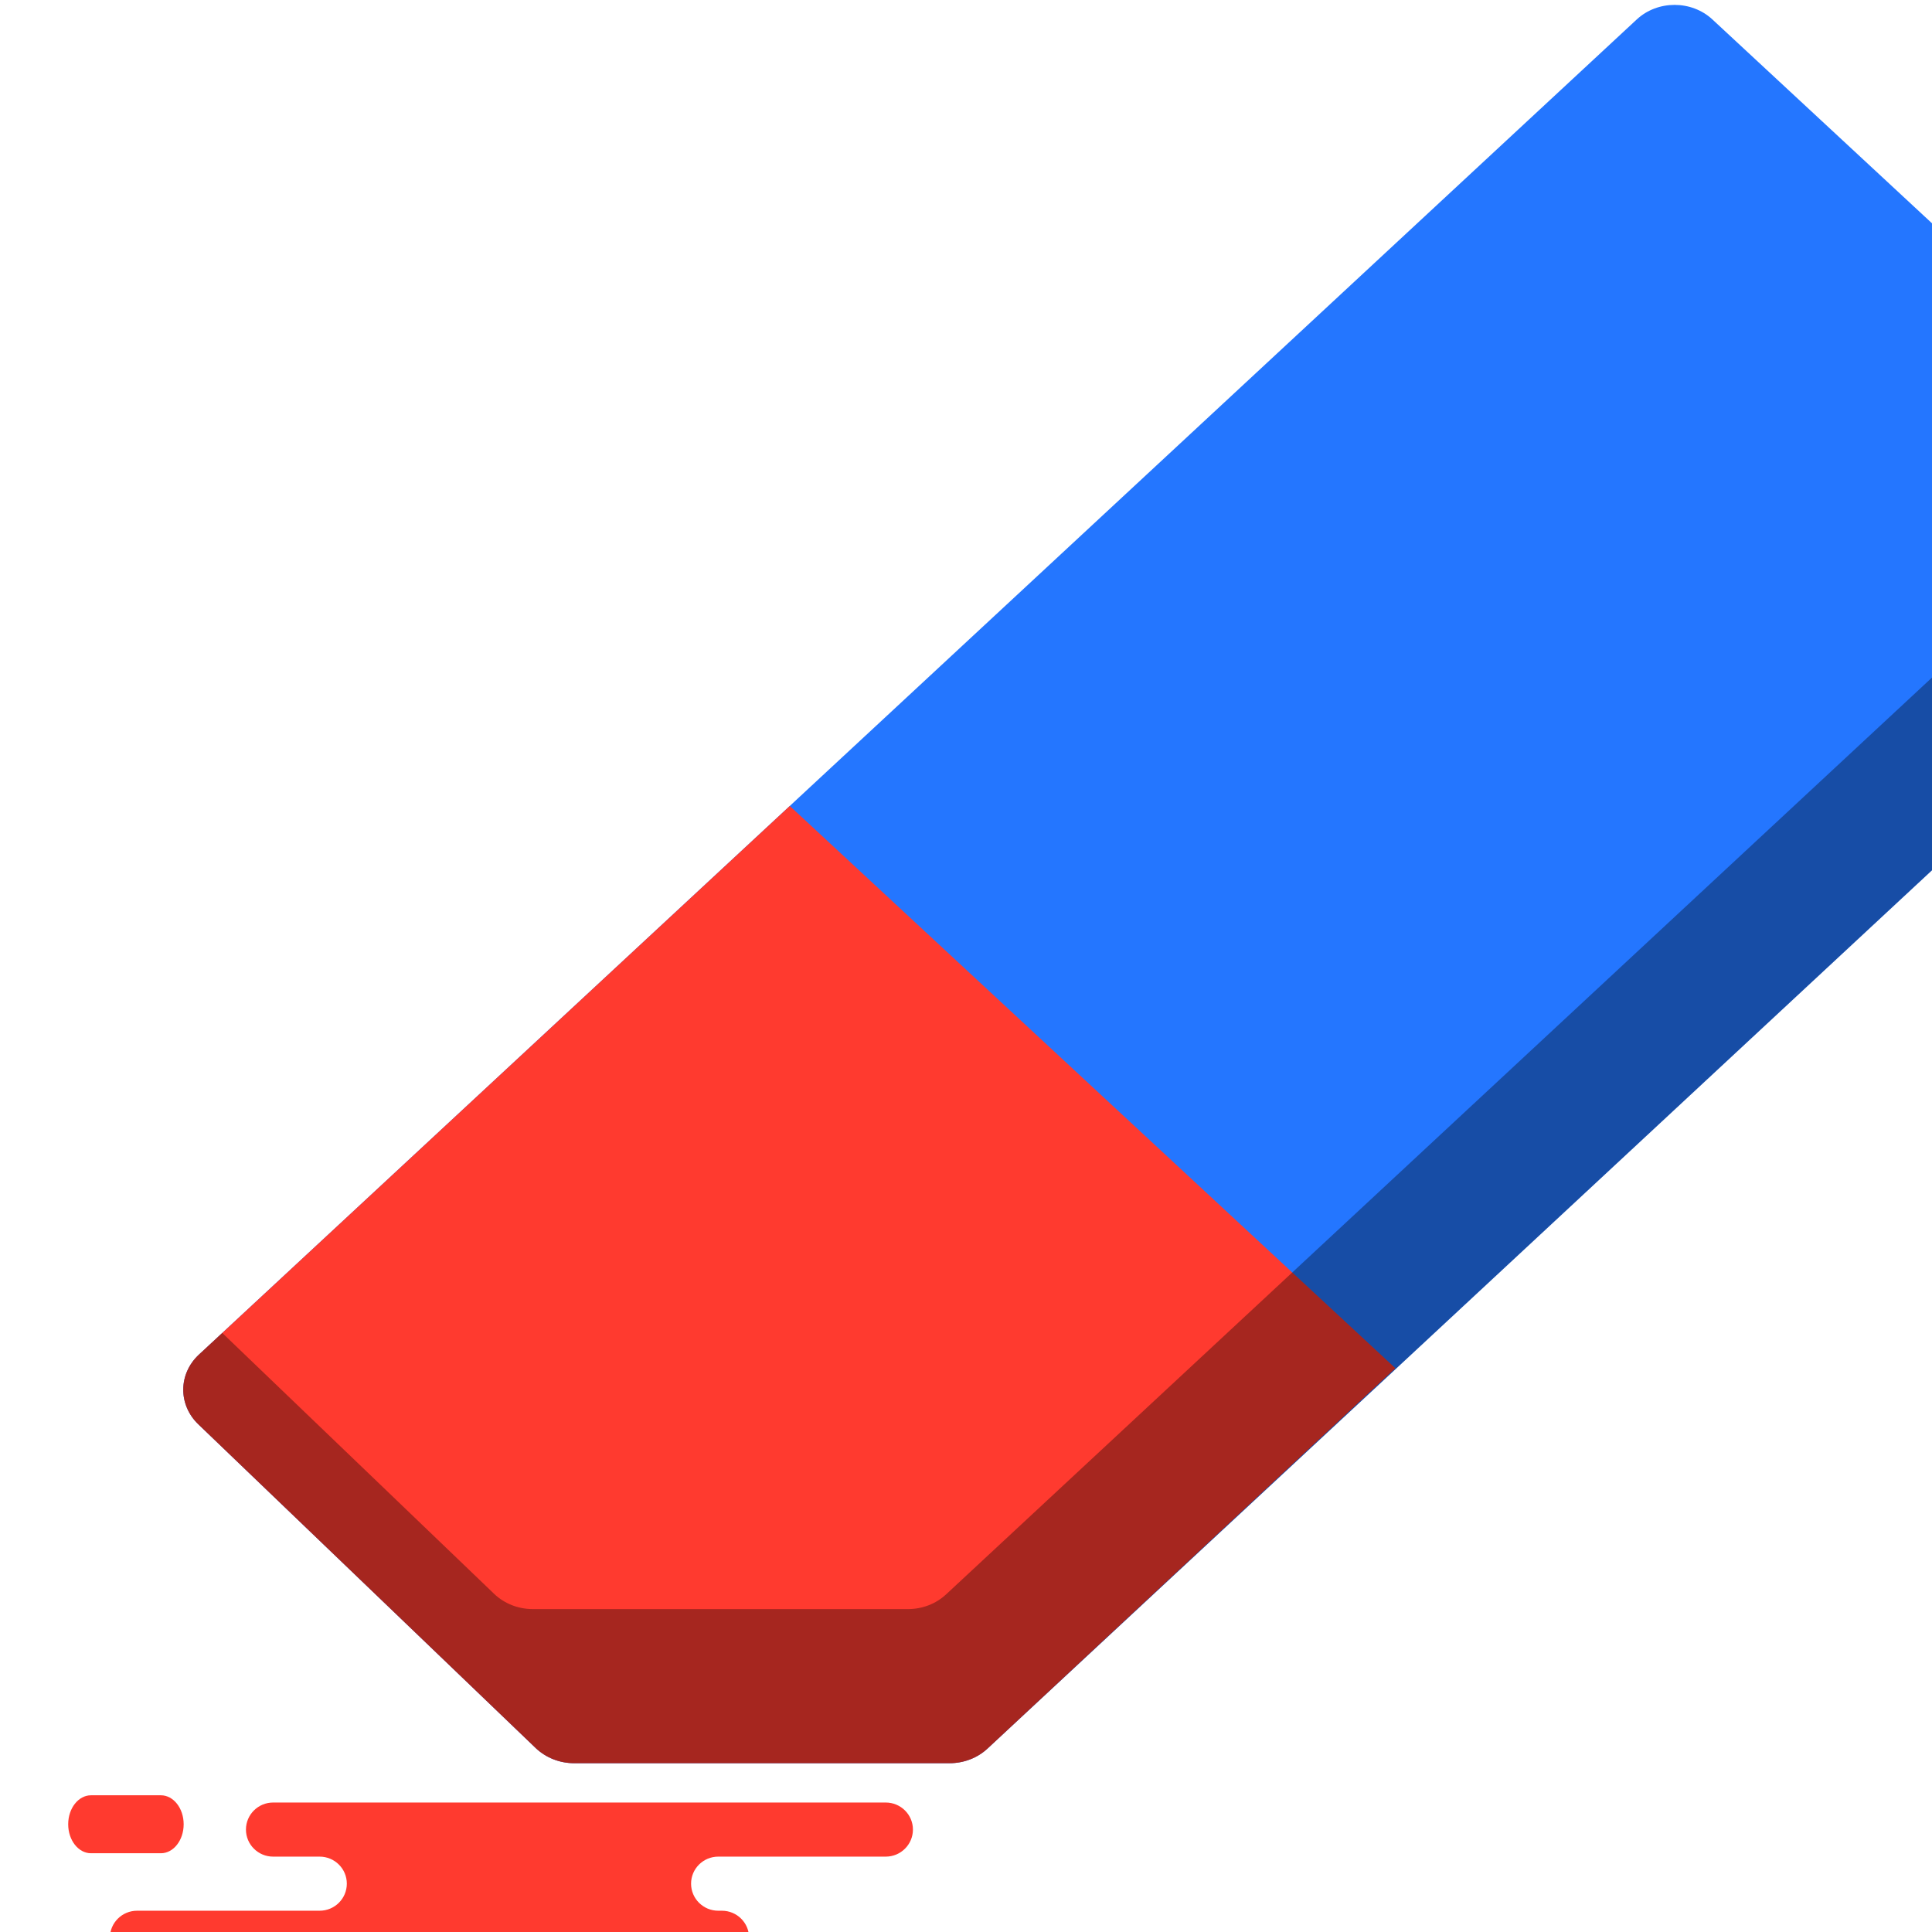 <?xml version="1.0" encoding="utf-8"?>
<svg width="15" height="15" viewBox="141.389 141.148 15 15" xmlns="http://www.w3.org/2000/svg">
  <g transform="matrix(0.084, 0, 0, 0.078, 141.296, 141.186)">
    <g id="group-131svg">
      <path id="path-1_36_" style="fill:#FF3A2F;" d="M60.631,195.087h7.2c1.388,0,2.514-1.205,2.514-2.691&#10;&#9;&#9;&#9;c0-1.488-1.126-2.693-2.514-2.693h-0.335c-1.389,0-2.514-1.206-2.514-2.694c0-1.486,1.125-2.691,2.514-2.691h15.478&#10;&#9;&#9;&#9;c1.388,0,2.514-1.206,2.514-2.693s-1.126-2.692-2.514-2.692H64.373h-38.02c-1.387,0-2.513,1.205-2.513,2.692&#10;&#9;&#9;&#9;s1.126,2.693,2.513,2.693h4.296c1.389,0,2.514,1.205,2.514,2.691c0,1.488-1.125,2.694-2.514,2.694H13.778&#10;&#9;&#9;&#9;c-1.389,0-2.514,1.205-2.514,2.693c0,1.486,1.125,2.691,2.514,2.691h1.259H60.631z"/>
      <path id="path-2_36_" style="fill:#FF3A2F;" d="M15.976,178.212c1.164,0,2.107,1.291,2.107,2.885c0,1.593-0.943,2.885-2.107,2.885&#10;&#9;&#9;&#9;H9.518c-1.164,0-2.108-1.292-2.108-2.885c0-1.594,0.944-2.885,2.108-2.885H15.976z"/>
      <path id="path-3_36_" style="fill:#FF3A2F;" d="M98.013,193.324h-14.43c-2.782,0-5.038,1.708-5.038,3.814&#10;&#9;&#9;&#9;c0,2.105,2.256,3.812,5.038,3.812h0.671c2.783,0,5.038,1.707,5.038,3.812c0,2.106-2.255,3.813-5.038,3.813H53.236&#10;&#9;&#9;&#9;c-2.783,0-5.038,1.706-5.038,3.812c0,2.106,2.255,3.814,5.038,3.814h37.278h76.194c2.783,0,5.038-1.708,5.038-3.814&#10;&#9;&#9;&#9;c0-2.106-2.255-3.812-5.038-3.812h-8.609c-2.781,0-5.037-1.707-5.037-3.813c0-2.105,2.256-3.812,5.037-3.812h33.813&#10;&#9;&#9;&#9;c2.782,0,5.037-1.707,5.037-3.812c0-2.106-2.255-3.814-5.037-3.814h-2.523H98.013z"/>
      <path id="path-4_36_" style="fill:#FF3A2F;" d="M187.506,217.221c-2.332,0-4.223-1.83-4.223-4.085&#10;&#9;&#9;&#9;c0-2.258,1.891-4.086,4.223-4.086h12.943c2.332,0,4.223,1.828,4.223,4.086c0,2.255-1.891,4.085-4.223,4.085H187.506z"/>
      <path id="path-5_36_" style="fill:#2476FF;" d="M88.879,175.018H54.176c-1.341,0-2.617-0.545-3.554-1.507l-31.185-32.227&#10;&#9;&#9;&#9;c-1.874-1.941-1.855-5.025,0.058-6.937L152.389,1.449c1.931-1.932,5.061-1.932,6.994,0l48.98,48.969&#10;&#9;&#9;&#9;c0.927,0.926,1.449,2.184,1.449,3.497s-0.522,2.57-1.449,3.497L92.384,173.559C91.457,174.491,90.192,175.018,88.879,175.018z"/>
      <path id="path-6_35_" style="fill:#FF3A2F;" d="M130.079,135.701l-37.695,37.858c-0.927,0.932-2.192,1.459-3.506,1.459H54.176&#10;&#9;&#9;&#9;c-1.341,0-2.617-0.545-3.554-1.507l-31.185-32.227c-1.874-1.941-1.855-5.025,0.058-6.937l54.612-54.608L130.079,135.701z"/>
      <path id="path-7_34_" style="opacity:0.35;enable-background:new    ;" d="M208.362,50.418l-6.09-6.089L88.549,158.218&#10;&#9;&#9;&#9;c-0.927,0.933-2.192,1.459-3.506,1.459H50.342c-1.343,0-2.618-0.546-3.555-1.507L21.65,132.193l-2.155,2.154&#10;&#9;&#9;&#9;c-1.913,1.913-1.932,4.996-0.058,6.936l31.185,32.228c0.937,0.962,2.213,1.507,3.554,1.507h34.703&#10;&#9;&#9;&#9;c1.313,0,2.579-0.527,3.506-1.459L208.362,57.412c0.928-0.927,1.45-2.184,1.45-3.497S209.29,51.344,208.362,50.418z"/>
    </g>
  </g>
  <g transform="matrix(0.071, 0, 0, 0.069, 141.389, 141.181)"/>
  <g transform="matrix(0.071, 0, 0, 0.069, 141.389, 141.181)"/>
  <g transform="matrix(0.071, 0, 0, 0.069, 141.389, 141.181)"/>
  <g transform="matrix(0.071, 0, 0, 0.069, 141.389, 141.181)"/>
  <g transform="matrix(0.071, 0, 0, 0.069, 141.389, 141.181)"/>
  <g transform="matrix(0.071, 0, 0, 0.069, 141.389, 141.181)"/>
  <g transform="matrix(0.071, 0, 0, 0.069, 141.389, 141.181)"/>
  <g transform="matrix(0.071, 0, 0, 0.069, 141.389, 141.181)"/>
  <g transform="matrix(0.071, 0, 0, 0.069, 141.389, 141.181)"/>
  <g transform="matrix(0.071, 0, 0, 0.069, 141.389, 141.181)"/>
  <g transform="matrix(0.071, 0, 0, 0.069, 141.389, 141.181)"/>
  <g transform="matrix(0.071, 0, 0, 0.069, 141.389, 141.181)"/>
  <g transform="matrix(0.071, 0, 0, 0.069, 141.389, 141.181)"/>
  <g transform="matrix(0.071, 0, 0, 0.069, 141.389, 141.181)"/>
  <g transform="matrix(0.071, 0, 0, 0.069, 141.389, 141.181)"/>
</svg>